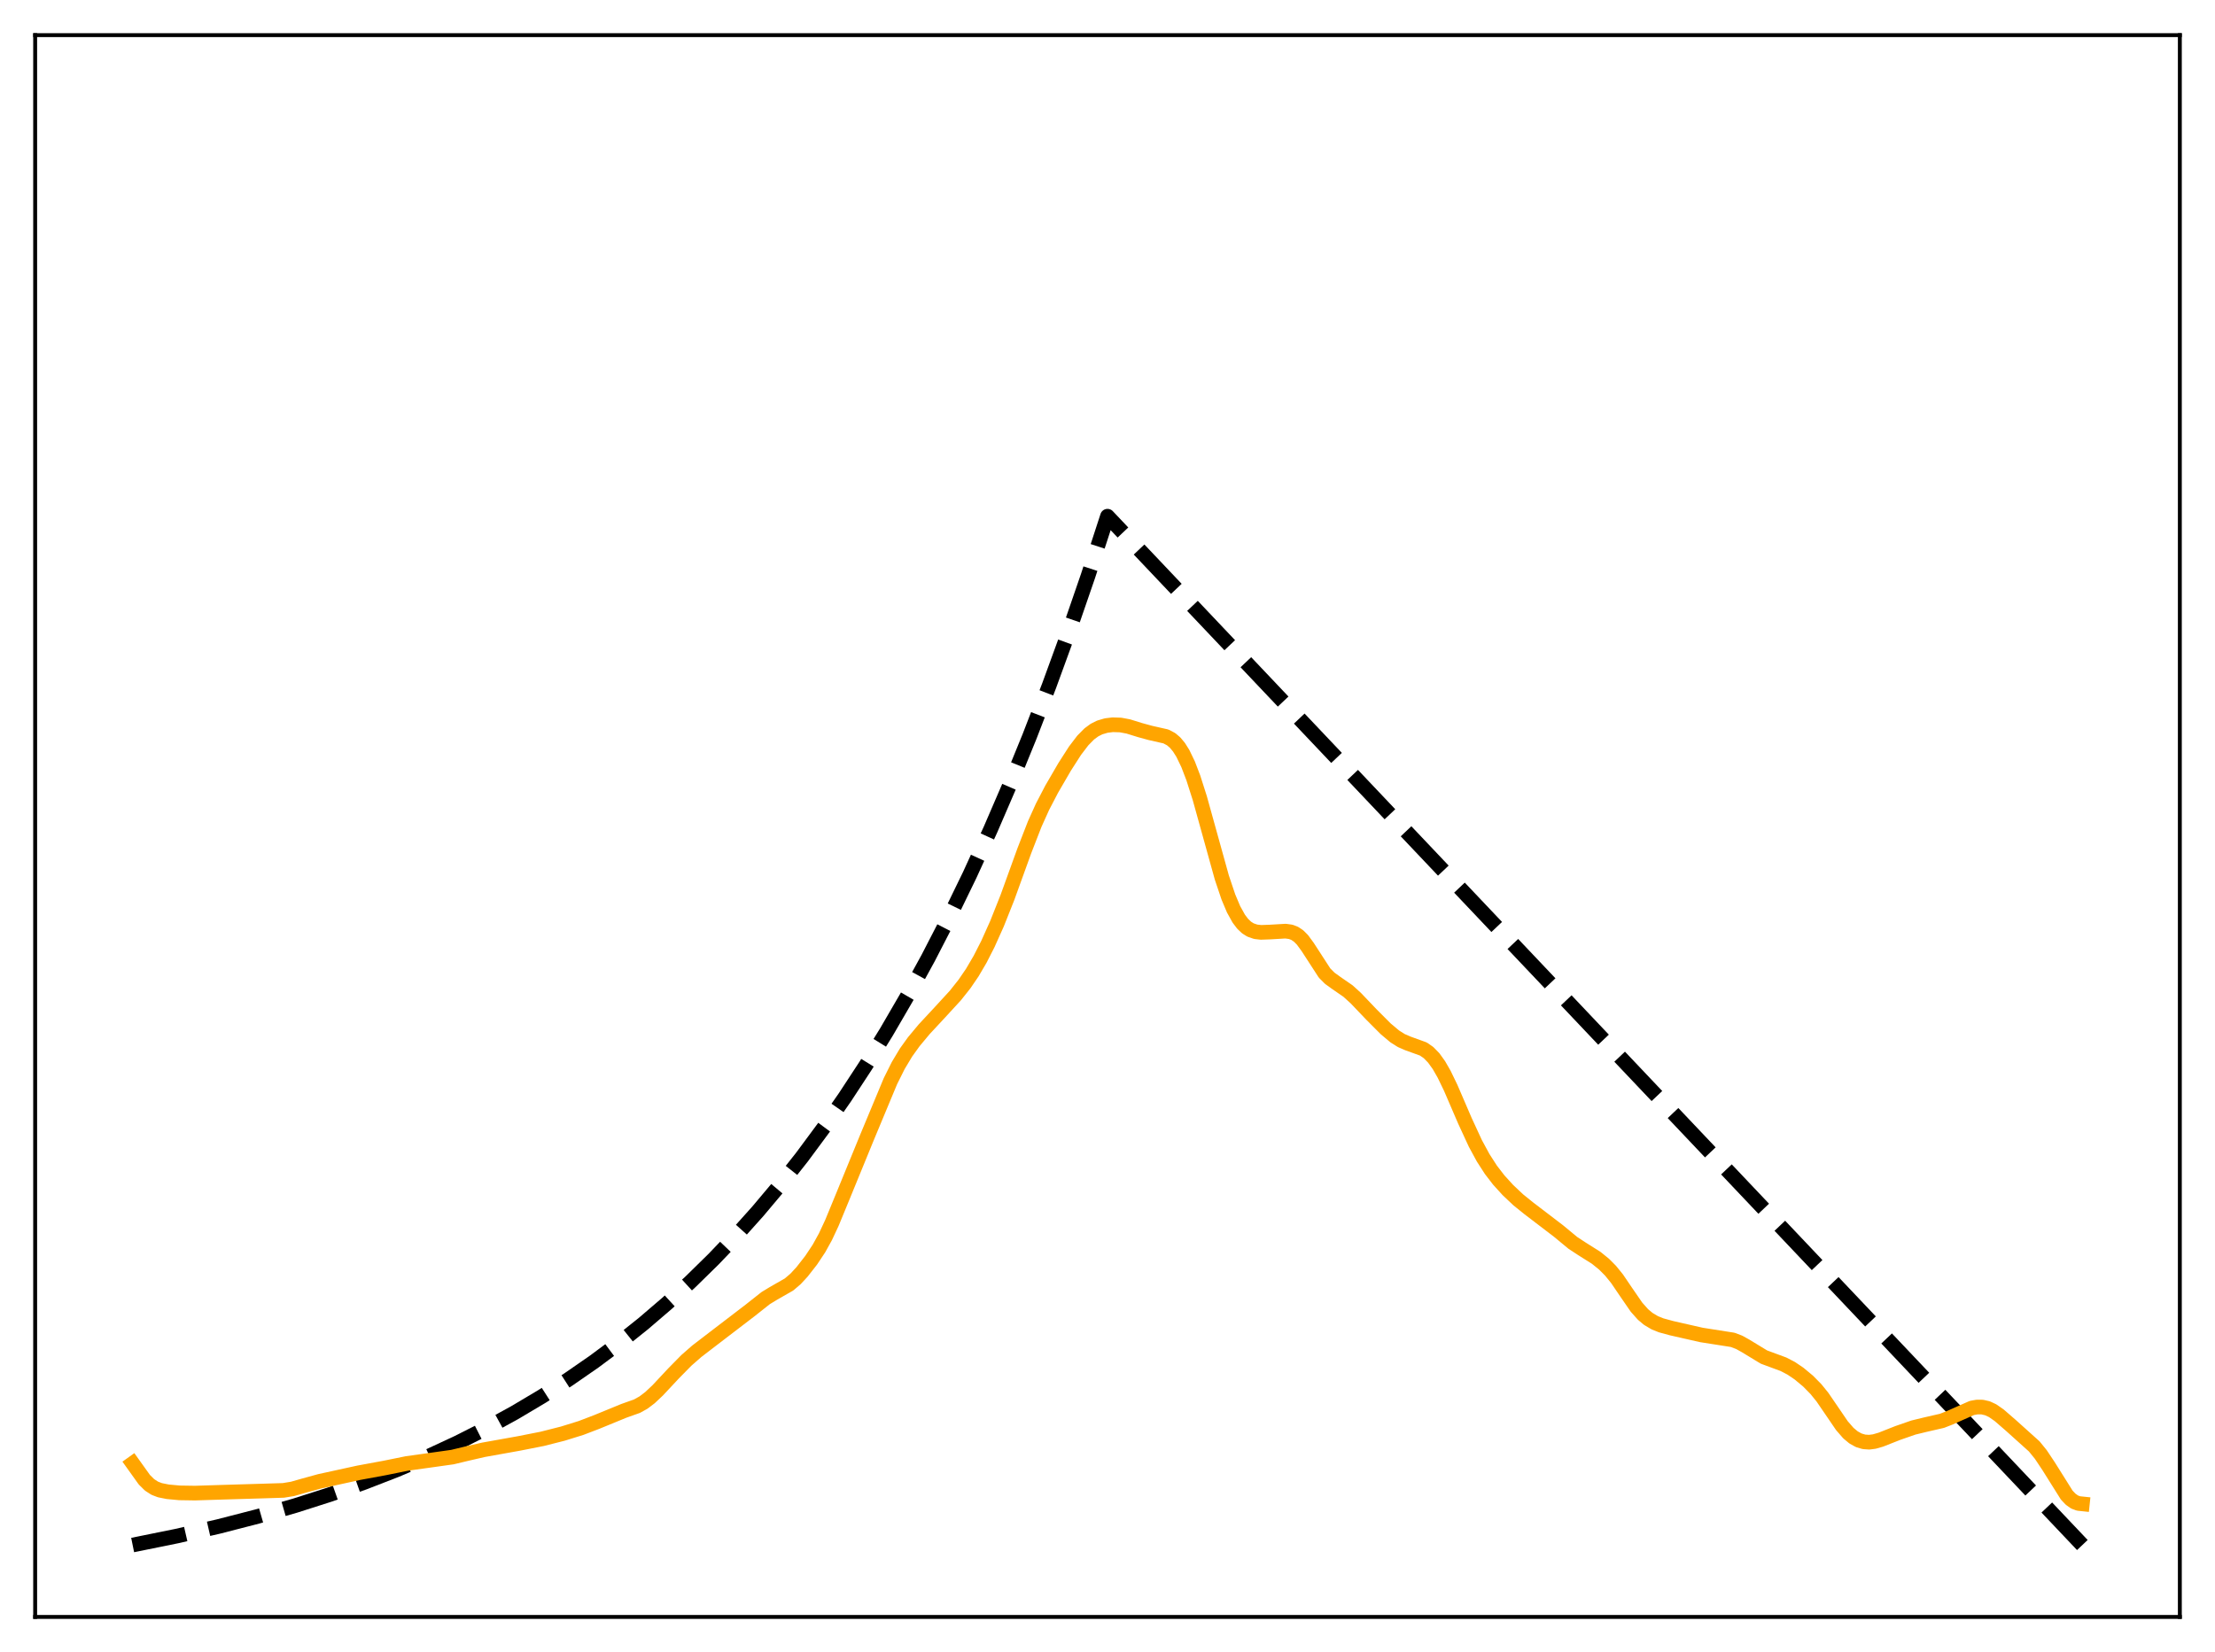 <?xml version="1.0" encoding="utf-8" standalone="no"?>
<!DOCTYPE svg PUBLIC "-//W3C//DTD SVG 1.1//EN"
  "http://www.w3.org/Graphics/SVG/1.1/DTD/svg11.dtd">
<svg xmlns:xlink="http://www.w3.org/1999/xlink" width="453.6pt" height="338.4pt" viewBox="0 0 453.6 338.4" xmlns="http://www.w3.org/2000/svg" version="1.1">
 <defs>
  <style type="text/css">*{stroke-linejoin: round; stroke-linecap: butt}</style>
 </defs>
 <g id="figure_1">
  <g id="patch_1">
   <path d="M 0 338.4 
L 453.6 338.4 
L 453.6 0 
L 0 0 
z
" style="fill: #ffffff"/>
  </g>
  <g id="axes_1">
   <g id="patch_2">
    <path d="M 7.2 331.2 
L 446.4 331.2 
L 446.4 7.2 
L 7.2 7.2 
z
" style="fill: #ffffff"/>
   </g>
   <g id="matplotlib.axis_1"/>
   <g id="matplotlib.axis_2"/>
   <g id="line2d_1">
    <path d="M 27.164 316.473 
L 36.214 314.638 
L 44.732 312.684 
L 52.717 310.627 
L 60.436 308.406 
L 67.623 306.109 
L 74.544 303.667 
L 81.199 301.084 
L 87.587 298.366 
L 93.709 295.521 
L 99.565 292.561 
L 105.421 289.346 
L 111.011 286.021 
L 116.335 282.601 
L 121.658 278.915 
L 126.716 275.148 
L 131.773 271.103 
L 136.564 266.996 
L 141.356 262.603 
L 146.147 257.903 
L 150.672 253.164 
L 155.197 248.113 
L 159.722 242.73 
L 164.247 236.994 
L 168.772 230.879 
L 173.031 224.758 
L 177.29 218.259 
L 181.549 211.358 
L 185.808 204.031 
L 190.067 196.252 
L 194.326 187.992 
L 198.585 179.222 
L 202.844 169.91 
L 206.836 160.658 
L 210.829 150.872 
L 214.822 140.52 
L 218.815 129.57 
L 222.807 117.987 
L 226.8 105.734 
L 426.436 316.473 
L 426.436 316.473 
" clip-path="url(#p5caabf9c53)" style="fill: none; stroke-dasharray: 11.1,4.8; stroke-dashoffset: 0; stroke: #000000; stroke-width: 3"/>
   </g>
   <g id="line2d_2">
    <path d="M 27.164 299.744 
L 29.559 303.094 
L 30.624 304.148 
L 31.689 304.838 
L 32.753 305.245 
L 34.351 305.565 
L 36.746 305.788 
L 39.94 305.838 
L 46.063 305.645 
L 53.782 305.416 
L 58.041 305.283 
L 59.904 304.976 
L 62.3 304.292 
L 65.494 303.416 
L 73.479 301.67 
L 78.803 300.687 
L 83.328 299.768 
L 88.385 299.062 
L 92.644 298.463 
L 95.572 297.762 
L 99.033 296.964 
L 106.22 295.676 
L 111.011 294.732 
L 115.27 293.653 
L 118.996 292.494 
L 122.191 291.272 
L 127.78 288.979 
L 130.442 288.034 
L 131.773 287.293 
L 133.104 286.283 
L 134.701 284.778 
L 137.895 281.361 
L 140.557 278.652 
L 142.687 276.787 
L 146.147 274.131 
L 153.6 268.426 
L 156.794 265.9 
L 158.391 264.929 
L 161.585 263.103 
L 162.916 261.967 
L 164.247 260.528 
L 166.111 258.142 
L 167.708 255.736 
L 169.039 253.327 
L 170.369 250.478 
L 172.499 245.306 
L 177.556 232.959 
L 182.348 221.456 
L 183.945 218.254 
L 185.542 215.588 
L 187.139 213.366 
L 189.268 210.814 
L 192.463 207.377 
L 195.657 203.898 
L 197.52 201.548 
L 199.117 199.207 
L 200.714 196.484 
L 202.311 193.349 
L 204.175 189.196 
L 206.304 183.84 
L 209.764 174.278 
L 211.894 168.794 
L 213.491 165.256 
L 215.354 161.674 
L 218.016 157.094 
L 220.145 153.773 
L 221.743 151.676 
L 223.073 150.327 
L 224.138 149.545 
L 225.203 149.009 
L 226.534 148.617 
L 227.865 148.454 
L 229.462 148.504 
L 231.059 148.802 
L 233.455 149.546 
L 235.584 150.129 
L 238.778 150.851 
L 239.843 151.42 
L 240.641 152.103 
L 241.44 153.062 
L 242.239 154.334 
L 243.303 156.541 
L 244.368 159.317 
L 245.699 163.485 
L 247.562 170.196 
L 250.224 179.779 
L 251.555 183.733 
L 252.62 186.258 
L 253.684 188.175 
L 254.483 189.228 
L 255.281 189.986 
L 256.08 190.491 
L 257.145 190.857 
L 258.209 190.982 
L 260.073 190.915 
L 263.267 190.728 
L 264.332 190.877 
L 265.13 191.182 
L 265.929 191.717 
L 266.727 192.517 
L 267.792 193.972 
L 271.252 199.311 
L 272.317 200.38 
L 273.648 201.342 
L 276.044 202.994 
L 277.641 204.444 
L 280.835 207.792 
L 283.763 210.73 
L 285.626 212.295 
L 286.957 213.135 
L 288.288 213.715 
L 291.482 214.87 
L 292.547 215.61 
L 293.612 216.704 
L 294.676 218.187 
L 295.741 220.045 
L 297.072 222.797 
L 300 229.593 
L 302.129 234.204 
L 303.727 237.151 
L 305.324 239.628 
L 306.921 241.702 
L 308.784 243.753 
L 310.913 245.763 
L 313.043 247.48 
L 319.165 252.158 
L 322.093 254.581 
L 323.956 255.802 
L 326.884 257.649 
L 328.481 258.942 
L 329.812 260.279 
L 331.143 261.92 
L 333.007 264.667 
L 335.136 267.758 
L 336.467 269.253 
L 337.532 270.146 
L 338.863 270.941 
L 340.193 271.477 
L 342.323 272.057 
L 348.445 273.447 
L 354.833 274.449 
L 356.164 274.957 
L 357.495 275.698 
L 361.222 277.967 
L 363.085 278.657 
L 365.215 279.442 
L 366.812 280.273 
L 368.409 281.353 
L 370.272 282.903 
L 371.869 284.527 
L 373.2 286.169 
L 375.063 288.892 
L 377.193 292.017 
L 378.524 293.549 
L 379.588 294.435 
L 380.653 295.023 
L 381.718 295.338 
L 382.783 295.411 
L 383.847 295.274 
L 385.178 294.888 
L 388.639 293.523 
L 391.833 292.412 
L 394.228 291.829 
L 397.689 291.035 
L 399.286 290.409 
L 403.811 288.399 
L 404.876 288.208 
L 405.94 288.218 
L 407.005 288.465 
L 408.07 288.962 
L 409.401 289.892 
L 411.796 291.968 
L 416.588 296.278 
L 417.919 297.918 
L 419.516 300.313 
L 423.242 306.251 
L 424.041 307.093 
L 424.839 307.66 
L 425.638 307.96 
L 426.436 308.043 
L 426.436 308.043 
" clip-path="url(#p5caabf9c53)" style="fill: none; stroke: #ffa500; stroke-width: 3; stroke-linecap: square"/>
   </g>
   <g id="patch_3">
    <path d="M 7.2 331.2 
L 7.2 7.2 
" style="fill: none; stroke: #000000; stroke-width: 0.8; stroke-linejoin: miter; stroke-linecap: square"/>
   </g>
   <g id="patch_4">
    <path d="M 446.4 331.2 
L 446.4 7.2 
" style="fill: none; stroke: #000000; stroke-width: 0.8; stroke-linejoin: miter; stroke-linecap: square"/>
   </g>
   <g id="patch_5">
    <path d="M 7.2 331.2 
L 446.4 331.2 
" style="fill: none; stroke: #000000; stroke-width: 0.8; stroke-linejoin: miter; stroke-linecap: square"/>
   </g>
   <g id="patch_6">
    <path d="M 7.2 7.2 
L 446.4 7.2 
" style="fill: none; stroke: #000000; stroke-width: 0.8; stroke-linejoin: miter; stroke-linecap: square"/>
   </g>
  </g>
 </g>
 <defs>
  <clipPath id="p5caabf9c53">
   <rect x="7.2" y="7.2" width="439.2" height="324"/>
  </clipPath>
 </defs>
</svg>
